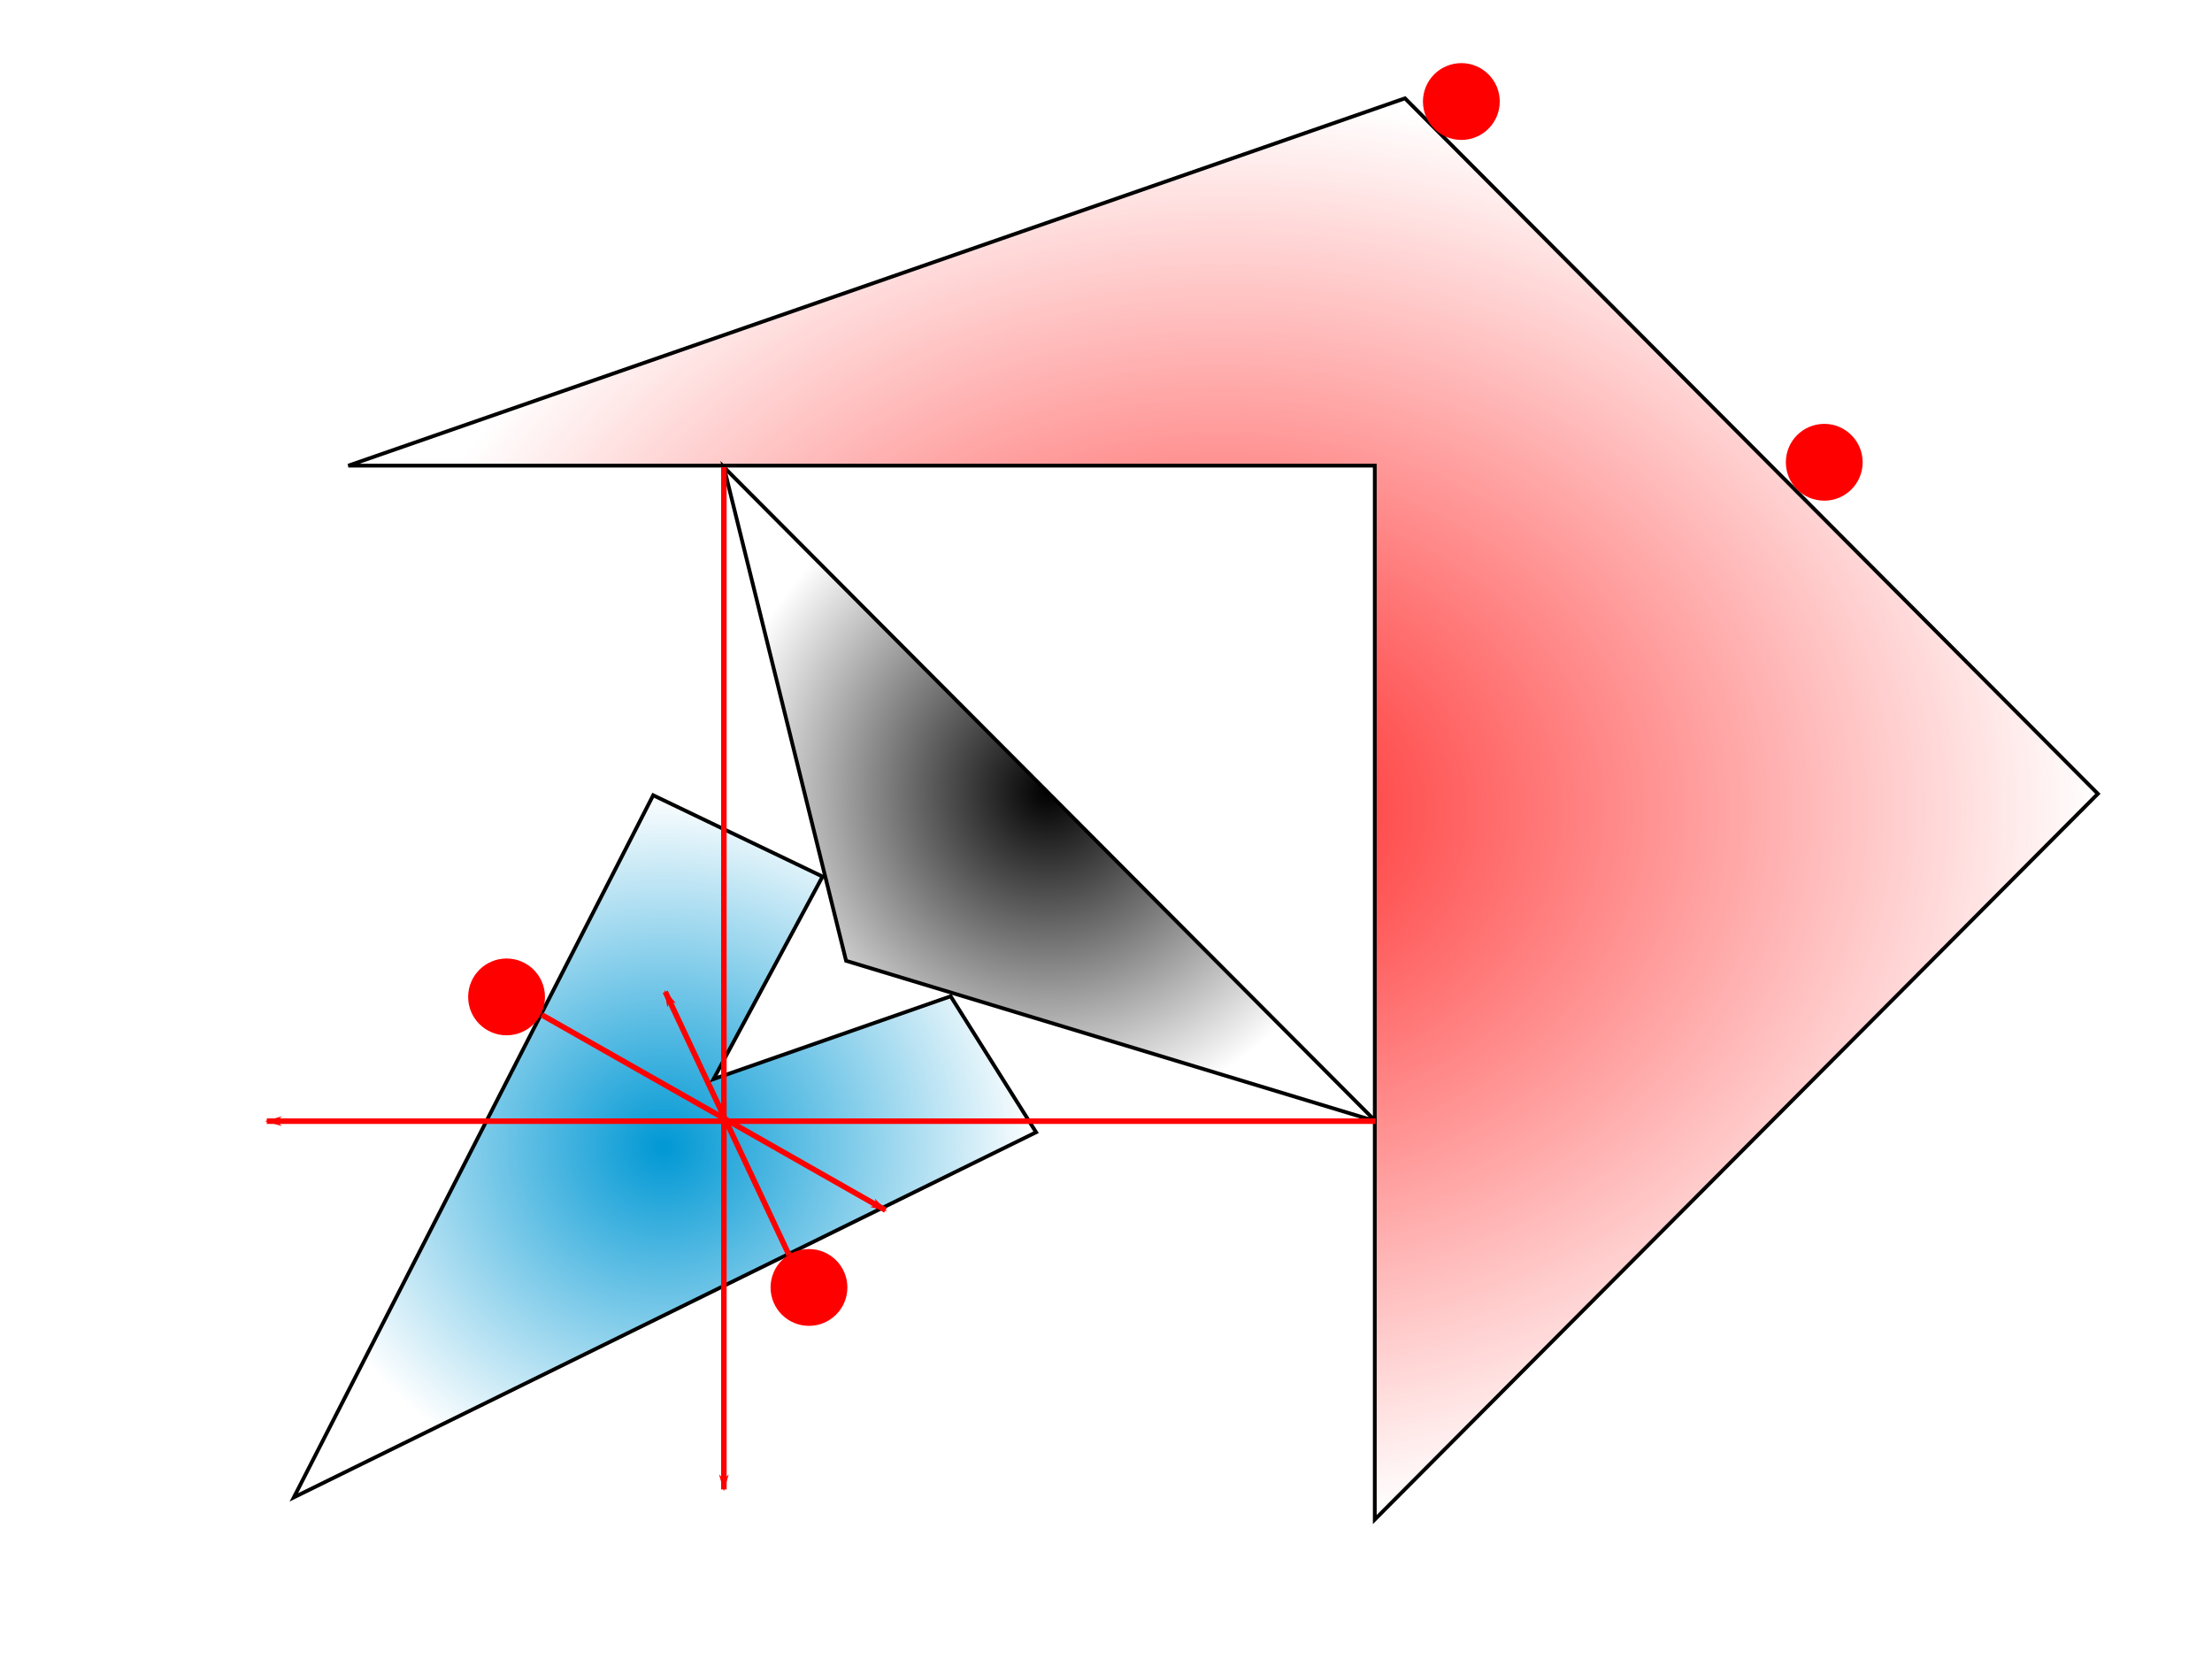 <?xml version="1.0" encoding="UTF-8" standalone="no"?>
<!-- Created with Inkscape (http://www.inkscape.org/) -->

<svg
   xmlns:osb="http://www.openswatchbook.org/uri/2009/osb"
   xmlns:dc="http://purl.org/dc/elements/1.1/"
   xmlns:cc="http://creativecommons.org/ns#"
   xmlns:rdf="http://www.w3.org/1999/02/22-rdf-syntax-ns#"
   xmlns:svg="http://www.w3.org/2000/svg"
   xmlns="http://www.w3.org/2000/svg"
   xmlns:xlink="http://www.w3.org/1999/xlink"
   xmlns:sodipodi="http://sodipodi.sourceforge.net/DTD/sodipodi-0.dtd"
   xmlns:inkscape="http://www.inkscape.org/namespaces/inkscape"
   width="800px"
   height="600px"
   viewBox="0 0 800 600"
   version="1.1"
   id="SVGRoot"
   inkscape:version="0.92.3 (2405546, 2018-03-11)"
   sodipodi:docname="constellation_evaluation.svg">
  <sodipodi:namedview
     id="base"
     pagecolor="#ffffff"
     bordercolor="#666666"
     borderopacity="1.0"
     inkscape:pageopacity="0.0"
     inkscape:pageshadow="2"
     inkscape:zoom="2.56"
     inkscape:cx="402.42051"
     inkscape:cy="324.18467"
     inkscape:document-units="px"
     inkscape:current-layer="layer1"
     showgrid="false"
     inkscape:window-width="3840"
     inkscape:window-height="2066"
     inkscape:window-x="-11"
     inkscape:window-y="-11"
     inkscape:window-maximized="1" />
  <defs
     id="defs815">
    <marker
       inkscape:stockid="Arrow1Lend"
       orient="auto"
       refY="0.0"
       refX="0.0"
       id="marker3232"
       style="overflow:visible;"
       inkscape:isstock="true">
      <path
         id="path3230"
         d="M 0.0,0.0 L 5.0,-5.0 L -12.5,0.0 L 5.0,5.0 L 0.0,0.0 z "
         style="fill-rule:evenodd;stroke:#ff0000;stroke-width:1pt;stroke-opacity:1;fill:#ff0000;fill-opacity:1"
         transform="scale(0.8) rotate(180) translate(12.5,0)" />
    </marker>
    <marker
       inkscape:stockid="Arrow1Lend"
       orient="auto"
       refY="0.0"
       refX="0.0"
       id="Arrow1Lend"
       style="overflow:visible;"
       inkscape:isstock="true">
      <path
         id="path2903"
         d="M 0.0,0.0 L 5.0,-5.0 L -12.5,0.0 L 5.0,5.0 L 0.0,0.0 z "
         style="fill-rule:evenodd;stroke:#ff0000;stroke-width:1pt;stroke-opacity:1;fill:#ff0000;fill-opacity:1"
         transform="scale(0.8) rotate(180) translate(12.5,0)" />
    </marker>
    <marker
       inkscape:stockid="Arrow1Lstart"
       orient="auto"
       refY="0.0"
       refX="0.0"
       id="Arrow1Lstart"
       style="overflow:visible"
       inkscape:isstock="true">
      <path
         id="path2900"
         d="M 0.0,0.0 L 5.0,-5.0 L -12.5,0.0 L 5.0,5.0 L 0.0,0.0 z "
         style="fill-rule:evenodd;stroke:#000000;stroke-width:1pt;stroke-opacity:1;fill:#000000;fill-opacity:1"
         transform="scale(0.8) translate(12.5,0)" />
    </marker>
    <linearGradient
       inkscape:collect="always"
       id="linearGradient2892">
      <stop
         style="stop-color:#ff2a2a;stop-opacity:1;"
         offset="0"
         id="stop2888" />
      <stop
         style="stop-color:#ff2a2a;stop-opacity:0;"
         offset="1"
         id="stop2890" />
    </linearGradient>
    <linearGradient
       inkscape:collect="always"
       id="linearGradient2876">
      <stop
         style="stop-color:#000000;stop-opacity:1;"
         offset="0"
         id="stop2872" />
      <stop
         style="stop-color:#000000;stop-opacity:0;"
         offset="1"
         id="stop2874" />
    </linearGradient>
    <linearGradient
       id="linearGradient2852"
       osb:paint="solid">
      <stop
         style="stop-color:#000000;stop-opacity:1;"
         offset="0"
         id="stop2850" />
    </linearGradient>
    <linearGradient
       inkscape:collect="always"
       id="linearGradient1394">
      <stop
         style="stop-color:#0098d4;stop-opacity:1;"
         offset="0"
         id="stop1390" />
      <stop
         style="stop-color:#0098d4;stop-opacity:0;"
         offset="1"
         id="stop1392" />
    </linearGradient>
    <radialGradient
       inkscape:collect="always"
       xlink:href="#linearGradient1394"
       id="radialGradient1396"
       cx="378.699"
       cy="312.53"
       fx="378.699"
       fy="312.53"
       r="99.364"
       gradientTransform="matrix(1.363,0,0,1.29,-276.143,11.735)"
       gradientUnits="userSpaceOnUse" />
    <radialGradient
       inkscape:collect="always"
       xlink:href="#linearGradient2876"
       id="radialGradient2878"
       cx="480.674"
       cy="218.663"
       fx="480.674"
       fy="218.663"
       r="87.063"
       gradientTransform="matrix(1.363,0,0,1.375,-276.143,-14.25)"
       gradientUnits="userSpaceOnUse" />
    <radialGradient
       inkscape:collect="always"
       xlink:href="#linearGradient2892"
       id="radialGradient2894"
       cx="527.225"
       cy="223.461"
       fx="527.225"
       fy="223.461"
       r="232.467"
       gradientTransform="matrix(1.363,0,0,1.111,-276.143,44.777)"
       gradientUnits="userSpaceOnUse" />
    <marker
       inkscape:stockid="Arrow1Lend"
       orient="auto"
       refY="0"
       refX="0"
       id="Arrow1Lend-8"
       style="overflow:visible"
       inkscape:isstock="true">
      <path
         inkscape:connector-curvature="0"
         id="path2903-4"
         d="M 0,0 5,-5 -12.5,0 5,5 Z"
         style="fill:#ff0000;fill-opacity:1;fill-rule:evenodd;stroke:#ff0000;stroke-width:1pt;stroke-opacity:1"
         transform="matrix(-0.8,0,0,-0.8,-10,0)" />
    </marker>
    <marker
       inkscape:stockid="Arrow1Lend"
       orient="auto"
       refY="0"
       refX="0"
       id="Arrow1Lend-8-7"
       style="overflow:visible"
       inkscape:isstock="true">
      <path
         inkscape:connector-curvature="0"
         id="path2903-4-6"
         d="M 0,0 5,-5 -12.5,0 5,5 Z"
         style="fill:#ff0000;fill-opacity:1;fill-rule:evenodd;stroke:#ff0000;stroke-width:1pt;stroke-opacity:1"
         transform="matrix(-0.8,0,0,-0.8,-10,0)" />
    </marker>
    <marker
       inkscape:stockid="Arrow1Lend"
       orient="auto"
       refY="0"
       refX="0"
       id="Arrow1Lend-8-5"
       style="overflow:visible"
       inkscape:isstock="true">
      <path
         inkscape:connector-curvature="0"
         id="path2903-4-0"
         d="M 0,0 5,-5 -12.5,0 5,5 Z"
         style="fill:#ff0000;fill-opacity:1;fill-rule:evenodd;stroke:#ff0000;stroke-width:1pt;stroke-opacity:1"
         transform="matrix(-0.8,0,0,-0.8,-10,0)" />
    </marker>
  </defs>
  <g
     id="layer1"
     inkscape:groupmode="layer"
     inkscape:label="Layer 1">
    <path
       style="fill:url(#radialGradient2894);fill-opacity:1;stroke:#000000;stroke-width:1.368;stroke-linecap:butt;stroke-linejoin:miter;stroke-miterlimit:4;stroke-dasharray:none;stroke-opacity:1"
       d="m 125.98,168.404 h 371.231 V 549.557 L 758.725,287.08 508.13,35.561 Z"
       id="path1382"
       inkscape:connector-curvature="0" />
    <path
       style="fill:url(#radialGradient2878);fill-opacity:1;stroke:#000000;stroke-width:1.368;stroke-linecap:butt;stroke-linejoin:miter;stroke-miterlimit:4;stroke-dasharray:none;stroke-opacity:1"
       d="M 261.797,168.938 497.478,405.488 306.004,347.487 Z"
       id="path1386"
       inkscape:connector-curvature="0" />
    <path
       style="fill:url(#radialGradient1396);fill-opacity:1;stroke:#000000;stroke-width:1.366px;stroke-linecap:butt;stroke-linejoin:miter;stroke-opacity:1"
       d="m 343.819,360.317 30.892,49.181 -268.437,132.04 129.958,-253.924 61.251,29.402 -39.413,73.237 z"
       id="path1388"
       inkscape:connector-curvature="0" />
    <path
       style="fill:#ff0000;stroke:#ff0000;stroke-width:2;stroke-linecap:butt;stroke-linejoin:miter;stroke-opacity:1;marker-end:url(#marker3232);stroke-miterlimit:4;stroke-dasharray:none;fill-opacity:1"
       d="M 261.797,168.938 V 538.672"
       id="path3206"
       inkscape:connector-curvature="0" />
    <path
       style="fill:#ff0000;stroke:#ff0000;stroke-width:2;stroke-linecap:butt;stroke-linejoin:miter;stroke-opacity:1;stroke-miterlimit:4;stroke-dasharray:none;marker-end:url(#Arrow1Lend)"
       d="M 497.478,405.488 H 96.484"
       id="path3208"
       inkscape:connector-curvature="0" />
    <path
       style="fill:#ff0000;stroke:#ff0000;stroke-width:2;stroke-linecap:butt;stroke-linejoin:miter;stroke-miterlimit:4;stroke-dasharray:none;stroke-opacity:1;marker-end:url(#Arrow1Lend-8)"
       d="M 285.334,453.84 240.598,358.684"
       id="path3208-1"
       inkscape:connector-curvature="0" />
    <path
       style="fill:#ff0000;stroke:#ff0000;stroke-width:2;stroke-linecap:butt;stroke-linejoin:miter;stroke-miterlimit:4;stroke-dasharray:none;stroke-opacity:1;marker-end:url(#Arrow1Lend-8-5)"
       d="m 195.953,367.041 124.299,70.637"
       id="path3208-1-3"
       inkscape:connector-curvature="0" />
    <circle
       style="fill:#ff0000;fill-opacity:1;stroke:#ff0000;stroke-width:2;stroke-miterlimit:4;stroke-dasharray:none;stroke-opacity:1"
       id="path5007"
       cx="183.203"
       cy="360.547"
       r="12.891" />
    <circle
       style="fill:#ff0000;fill-opacity:1;stroke:#ff0000;stroke-width:2;stroke-miterlimit:4;stroke-dasharray:none;stroke-opacity:1"
       id="path5007-3"
       cx="292.578"
       cy="465.625"
       r="12.891" />
    <circle
       style="fill:#ff0000;fill-opacity:1;stroke:#ff0000;stroke-width:2;stroke-miterlimit:4;stroke-dasharray:none;stroke-opacity:1"
       id="path5007-3-5"
       cx="528.516"
       cy="36.719"
       r="12.891" />
    <circle
       style="fill:#ff0000;fill-opacity:1;stroke:#ff0000;stroke-width:2;stroke-miterlimit:4;stroke-dasharray:none;stroke-opacity:1"
       id="path5007-3-5-4"
       cx="659.766"
       cy="167.188"
       r="12.891" />
  </g>
</svg>

